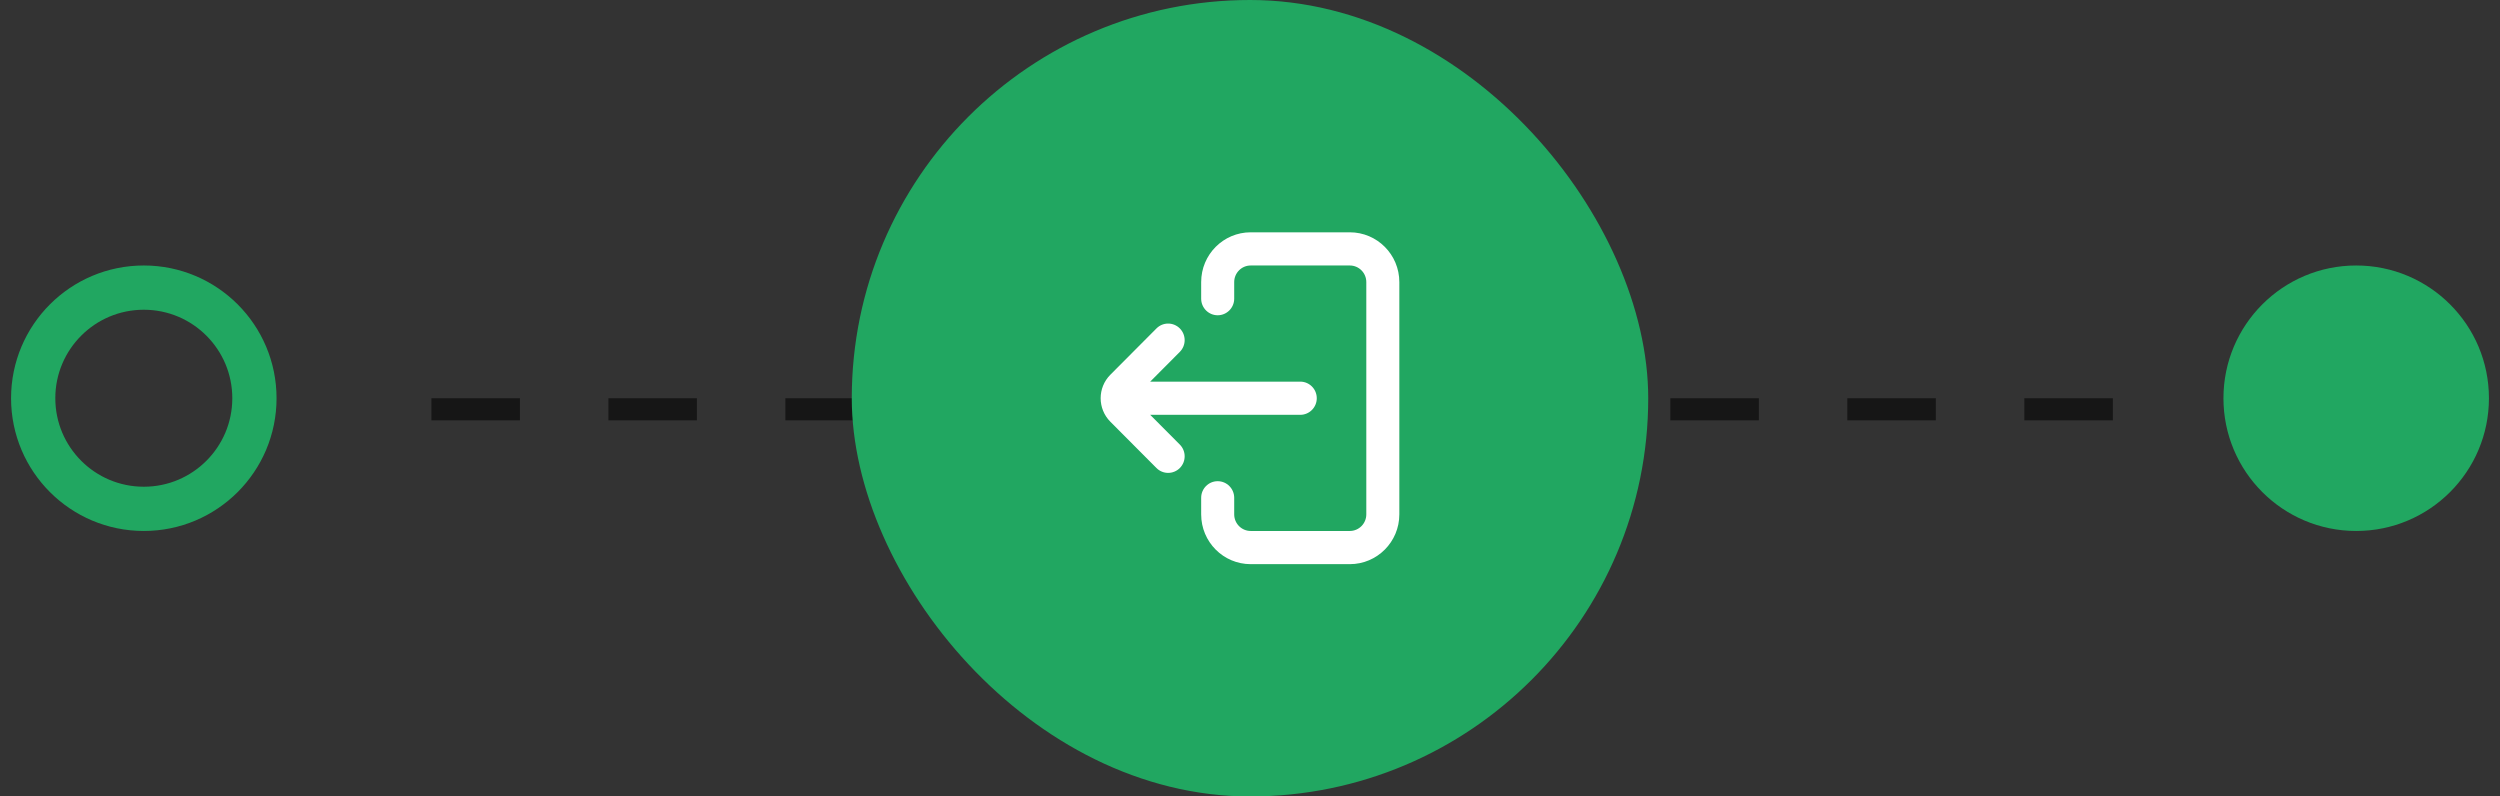 <svg width="113" height="36" viewBox="0 0 113 36" fill="none" xmlns="http://www.w3.org/2000/svg">
<rect x="0" y="0" width="113" height="36" fill="#333333" stroke="none"/>
<circle cx="6.5" cy="18" r="5" stroke="#21A761" stroke-width="2"/>
<line x1="95.5" y1="18.5" x2="17.5" y2="18.5" stroke="#161616" stroke-dasharray="4 4"/>
<rect x="38.5" width="36" height="36" rx="18" fill="#21A761"/>
<path d="M52.272 21.155C52.563 21.448 53.036 21.448 53.328 21.155C53.619 20.862 53.619 20.388 53.328 20.095L51.989 18.75L58.771 18.75C59.184 18.75 59.518 18.414 59.518 18C59.518 17.586 59.184 17.25 58.771 17.25L51.989 17.25L53.328 15.905C53.619 15.612 53.619 15.138 53.328 14.845C53.036 14.552 52.563 14.552 52.272 14.845L50.187 16.939C49.604 17.525 49.604 18.475 50.187 19.061L52.272 21.155Z" fill="white"/>
<path fill-rule="evenodd" clip-rule="evenodd" d="M63.25 23.25C63.25 24.493 62.247 25.5 61.011 25.5L56.532 25.5C55.295 25.5 54.293 24.493 54.293 23.25L54.293 22.5C54.293 22.086 54.627 21.75 55.039 21.75C55.451 21.75 55.786 22.086 55.786 22.5L55.786 23.25C55.786 23.664 56.12 24 56.532 24L61.011 24C61.423 24 61.757 23.664 61.757 23.25L61.757 12.75C61.757 12.336 61.423 12 61.011 12L56.532 12C56.12 12 55.786 12.336 55.786 12.75L55.786 13.5C55.786 13.914 55.451 14.25 55.039 14.25C54.627 14.25 54.293 13.914 54.293 13.5L54.293 12.75C54.293 11.507 55.295 10.5 56.532 10.5L61.011 10.5C62.247 10.5 63.25 11.507 63.25 12.75L63.25 23.25Z" fill="white"/>
<circle cx="106.5" cy="18" r="6" fill="#21A761"/>
</svg>
